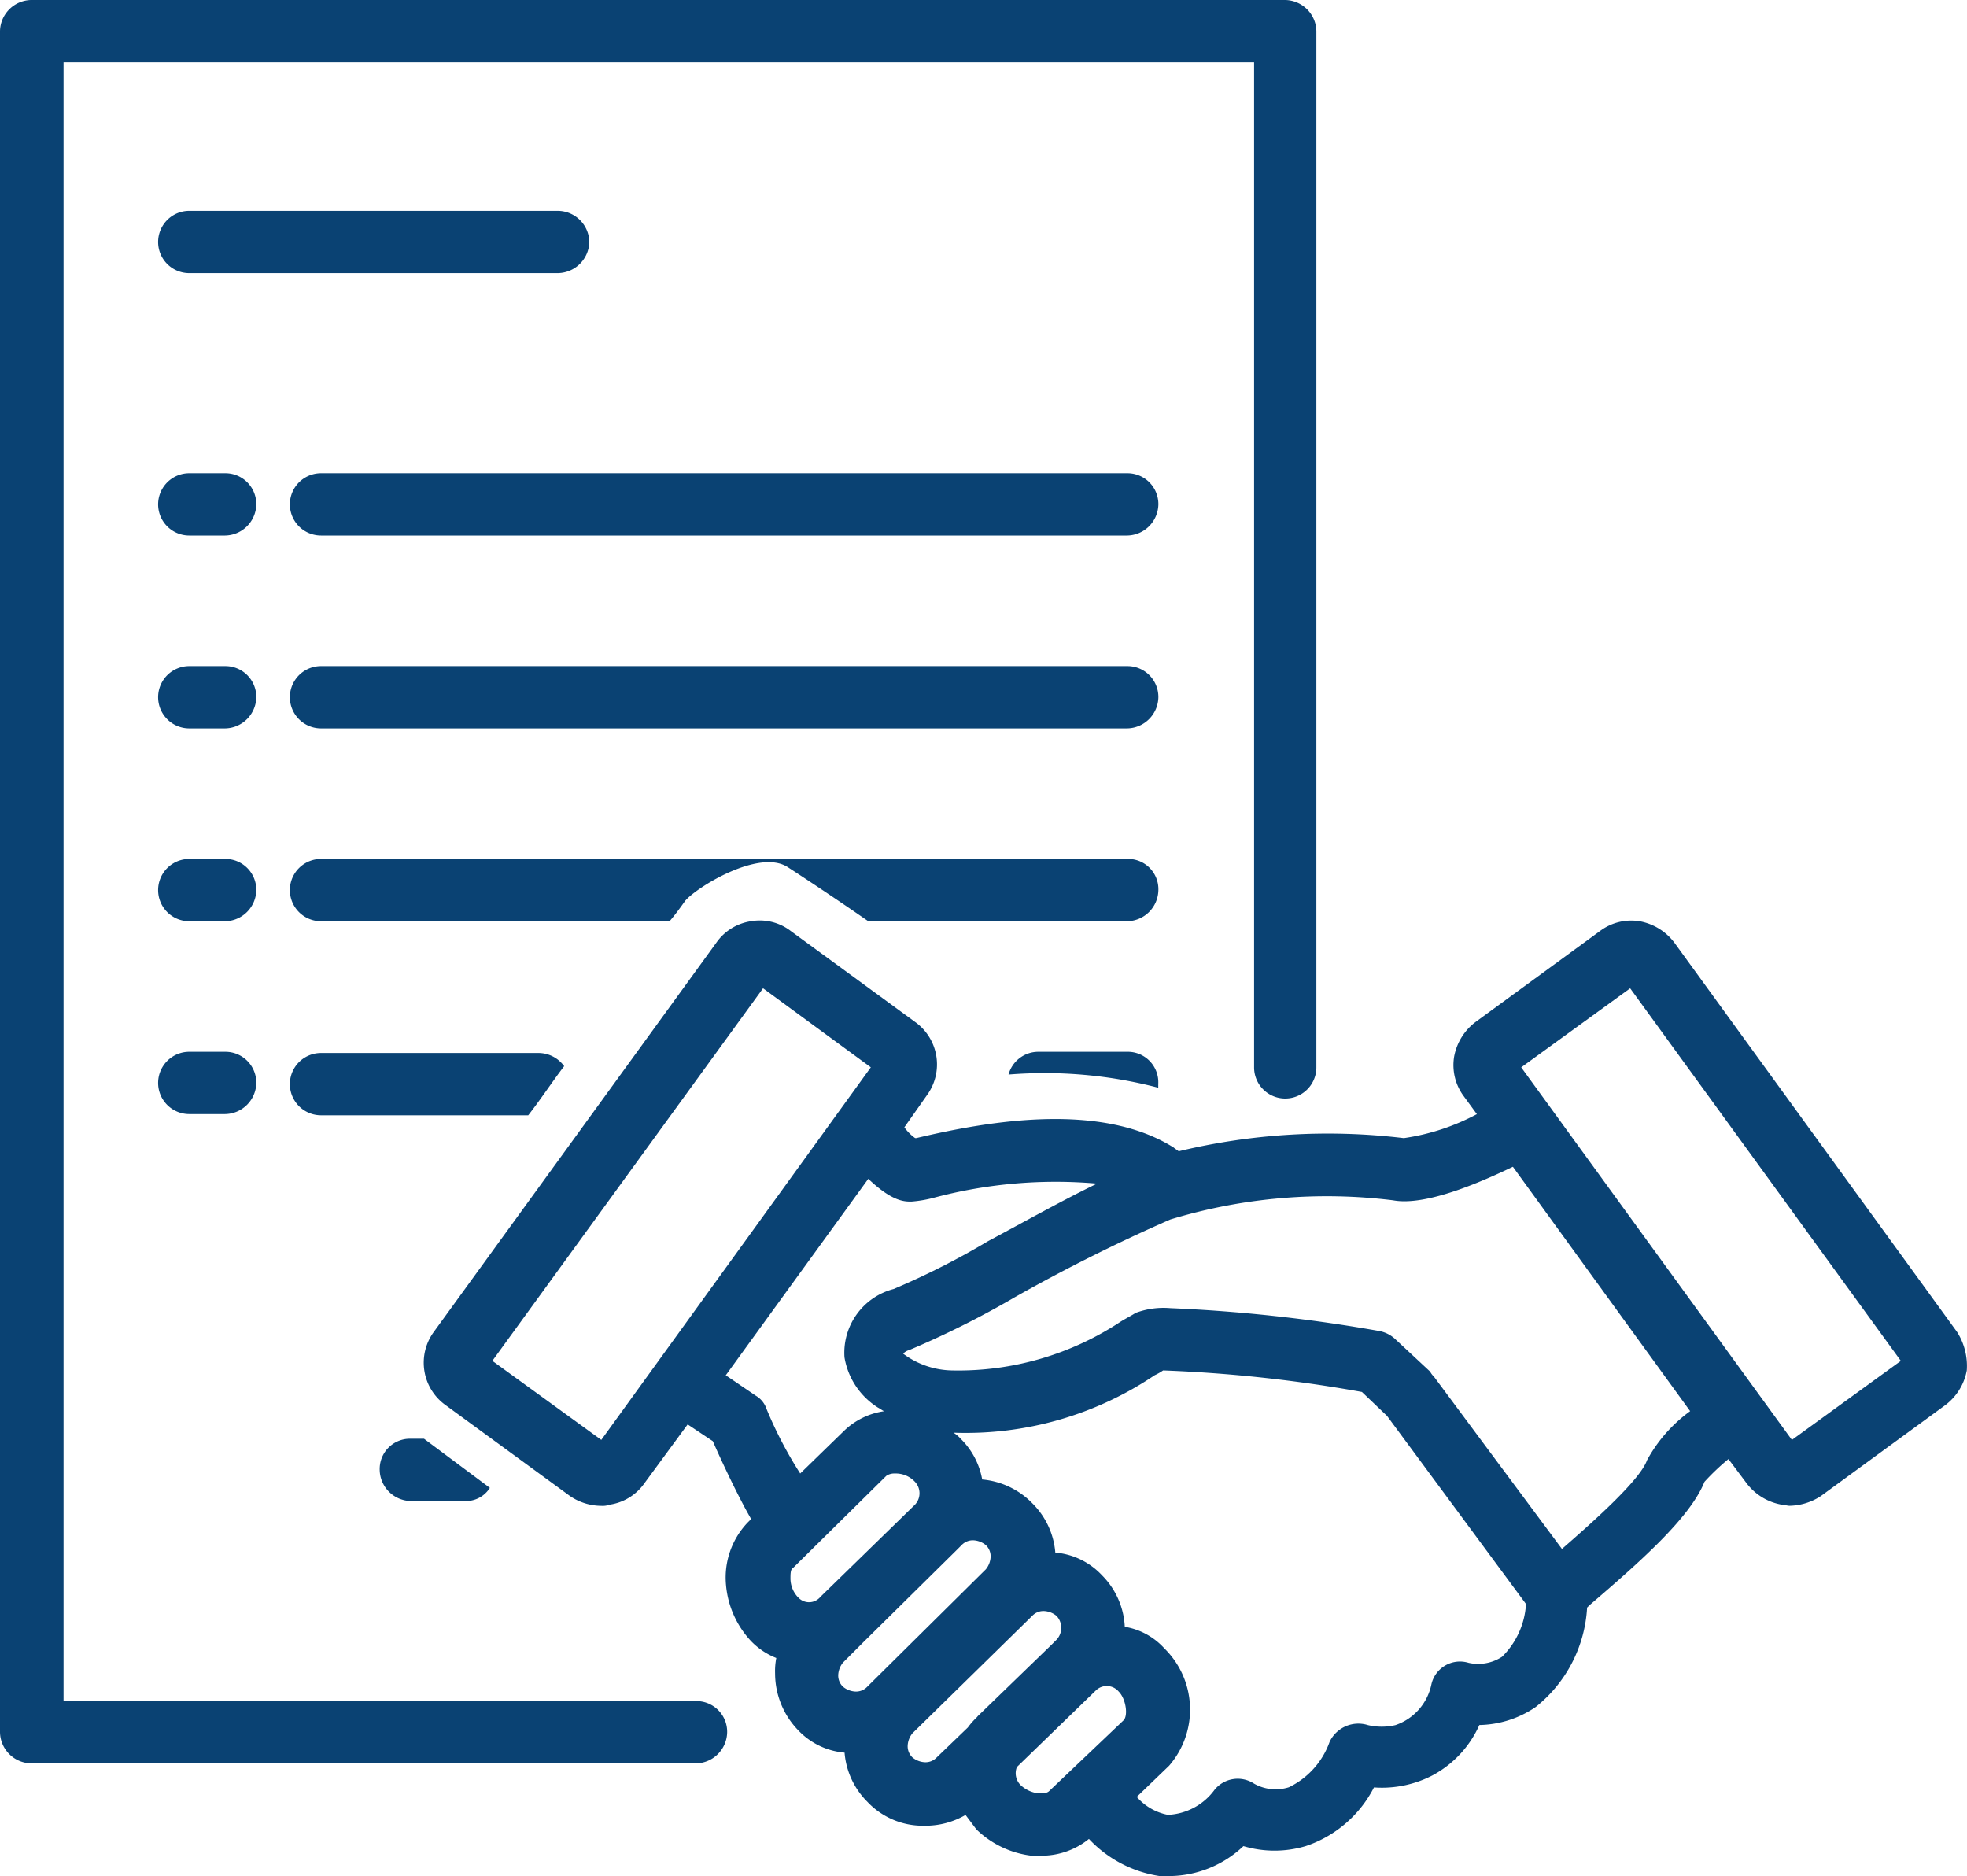 <svg  xmlns="http://www.w3.org/2000/svg" width="65" height="61.984"
                    viewBox="0 0 65 61.984">
                    <g id="flow-4" transform="translate(-2.3 -10.9)">
                        <path id="Trazado_283" data-name="Trazado 283"
                            d="M25.336,67.105H4.4V12.958H43.742V46.167a1.029,1.029,0,1,0,2.058,0V11.929A1.048,1.048,0,0,0,44.771,10.9H3.329A1.048,1.048,0,0,0,2.3,11.929V68.134a1.048,1.048,0,0,0,1.029,1.029H25.3a1.048,1.048,0,0,0,1.029-1.029A1.014,1.014,0,0,0,25.336,67.105Z"
                            fill="#0a4273" />
                        <path id="Trazado_284" data-name="Trazado 284"
                            d="M29.749,29.529A1.048,1.048,0,0,0,28.72,28.5H16.529a1.029,1.029,0,0,0,0,2.058H28.681A1.056,1.056,0,0,0,29.749,29.529Z"
                            transform="translate(-7.975 -10.634)" fill="#0a4273" />
                        <path id="Trazado_285" data-name="Trazado 285"
                            d="M54.167,50.4H27.529a1.029,1.029,0,1,0,0,2.058H54.167A1.048,1.048,0,0,0,55.2,51.429,1.022,1.022,0,0,0,54.167,50.4Z"
                            transform="translate(-14.621 -23.865)" fill="#0a4273" />
                        <path id="Trazado_286" data-name="Trazado 286"
                            d="M17.717,50.4H16.529a1.029,1.029,0,1,0,0,2.058h1.187a1.048,1.048,0,0,0,1.029-1.029A1.022,1.022,0,0,0,17.717,50.4Z"
                            transform="translate(-7.975 -23.865)" fill="#0a4273" />
                        <path id="Trazado_287" data-name="Trazado 287"
                            d="M54.167,66.5H27.529a1.029,1.029,0,1,0,0,2.058H54.167A1.048,1.048,0,0,0,55.2,67.529,1.022,1.022,0,0,0,54.167,66.5Z"
                            transform="translate(-14.621 -33.593)" fill="#0a4273" />
                        <path id="Trazado_288" data-name="Trazado 288"
                            d="M17.717,66.5H16.529a1.029,1.029,0,1,0,0,2.058h1.187a1.048,1.048,0,0,0,1.029-1.029A1.022,1.022,0,0,0,17.717,66.5Z"
                            transform="translate(-7.975 -33.593)" fill="#0a4273" />
                        <path id="Trazado_289" data-name="Trazado 289"
                            d="M54.167,82.6H27.529a1.029,1.029,0,1,0,0,2.058H39.047c.237-.277.4-.515.515-.673.356-.435,2.454-1.742,3.4-1.108.792.515,1.742,1.148,2.652,1.781h8.55A1.048,1.048,0,0,0,55.2,83.629,1,1,0,0,0,54.167,82.6Z"
                            transform="translate(-14.621 -43.32)" fill="#0a4273" />
                        <path id="Trazado_290" data-name="Trazado 290"
                            d="M17.717,82.6H16.529a1.029,1.029,0,1,0,0,2.058h1.187a1.048,1.048,0,0,0,1.029-1.029A1.022,1.022,0,0,0,17.717,82.6Z"
                            transform="translate(-7.975 -43.32)" fill="#0a4273" />
                        <path id="Trazado_291" data-name="Trazado 291"
                            d="M90.419,98.7H87.49a1.021,1.021,0,0,0-.99.752,14.846,14.846,0,0,1,4.948.435v-.119A1.008,1.008,0,0,0,90.419,98.7Z"
                            transform="translate(-50.873 -53.048)" fill="#0a4273" />
                        <path id="Trazado_292" data-name="Trazado 292"
                            d="M35.564,99.235a1.051,1.051,0,0,0-.871-.435H27.529a1.029,1.029,0,0,0,0,2.058h6.848C34.812,100.3,35.168,99.75,35.564,99.235Z"
                            transform="translate(-14.621 -53.108)" fill="#0a4273" />
                        <path id="Trazado_293" data-name="Trazado 293"
                            d="M17.717,98.7H16.529a1.029,1.029,0,1,0,0,2.058h1.187a1.048,1.048,0,0,0,1.029-1.029A1.022,1.022,0,0,0,17.717,98.7Z"
                            transform="translate(-7.975 -53.048)" fill="#0a4273" />
                        <path id="Trazado_294" data-name="Trazado 294"
                            d="M34,132.029a1.048,1.048,0,0,0,1.029,1.029H36.81a.932.932,0,0,0,.831-.435L35.465,131h-.435A1,1,0,0,0,34,132.029Z"
                            transform="translate(-19.153 -72.563)" fill="#0a4273" />
                        <path id="Trazado_295" data-name="Trazado 295"
                            d="M88.347,101.34,79.005,88.476a1.854,1.854,0,0,0-1.148-.712,1.719,1.719,0,0,0-1.306.317l-4.116,3.008a1.854,1.854,0,0,0-.712,1.148,1.719,1.719,0,0,0,.317,1.306l.435.594a7.335,7.335,0,0,1-2.414.792,21.074,21.074,0,0,0-7.441.435c-.04-.04-.119-.079-.158-.119-2.375-1.5-6.016-.91-8.51-.317h-.04a1.511,1.511,0,0,1-.356-.356l.752-1.069a1.722,1.722,0,0,0-.4-2.414h0L49.794,88.08a1.679,1.679,0,0,0-1.306-.317,1.7,1.7,0,0,0-1.148.712L38,101.34a1.722,1.722,0,0,0,.4,2.414l4.116,3.008a1.859,1.859,0,0,0,1.029.317.674.674,0,0,0,.277-.04,1.7,1.7,0,0,0,1.148-.712l1.425-1.939.831.554c.277.633.831,1.821,1.267,2.573l-.119.119a2.635,2.635,0,0,0-.712,2.058,3.1,3.1,0,0,0,.831,1.86,2.358,2.358,0,0,0,.831.554,2.257,2.257,0,0,0-.04.515,2.7,2.7,0,0,0,.752,1.86,2.391,2.391,0,0,0,1.544.752,2.585,2.585,0,0,0,.752,1.623,2.511,2.511,0,0,0,1.86.792h.04a2.632,2.632,0,0,0,1.346-.356l.356.475a3.152,3.152,0,0,0,1.821.871h.317a2.486,2.486,0,0,0,1.583-.554,4.022,4.022,0,0,0,2.335,1.227h.356a3.591,3.591,0,0,0,2.414-.99,3.607,3.607,0,0,0,2.058,0,3.931,3.931,0,0,0,2.256-1.939,3.637,3.637,0,0,0,1.939-.4,3.514,3.514,0,0,0,1.544-1.662,3.4,3.4,0,0,0,1.86-.594,4.517,4.517,0,0,0,1.7-3.285l.079-.079c1.662-1.425,3.325-2.889,3.8-4.077a7.6,7.6,0,0,1,.792-.752l.594.792a1.854,1.854,0,0,0,1.148.712c.079,0,.2.04.277.04a1.962,1.962,0,0,0,1.029-.317l4.116-3.008a1.854,1.854,0,0,0,.712-1.148A2.093,2.093,0,0,0,88.347,101.34ZM43.541,104.9l-3.6-2.612,8.945-12.31,3.562,2.612ZM49,103.873a.8.8,0,0,0-.356-.435l-.99-.673,4.71-6.491c.792.752,1.187.752,1.425.752a4.168,4.168,0,0,0,.712-.119,15.635,15.635,0,0,1,5.423-.475c-1.148.554-2.414,1.267-3.6,1.9A25.477,25.477,0,0,1,53.2,99.915a2.177,2.177,0,0,0-1.623,2.256,2.432,2.432,0,0,0,1.108,1.662c.079.04.119.079.2.119a2.394,2.394,0,0,0-1.306.633l-1.465,1.425A13.355,13.355,0,0,1,49,103.873Zm1.029,6.214a.907.907,0,0,1-.237-.594c0-.158,0-.317.079-.356l3.087-3.048a.461.461,0,0,1,.277-.079.868.868,0,0,1,.673.277.551.551,0,0,1,0,.752l-3.127,3.048A.486.486,0,0,1,50.032,110.087Zm2.3,2.969a.508.508,0,0,1-.4.158h0a.7.7,0,0,1-.4-.158.508.508,0,0,1-.158-.4.7.7,0,0,1,.158-.4l.673-.673h0l3.087-3.048.04-.04.119-.119a.508.508,0,0,1,.4-.158h0a.7.7,0,0,1,.4.158h0a.508.508,0,0,1,.158.4.7.7,0,0,1-.158.4Zm3.641.99a2.561,2.561,0,0,0-.317.356l-1.029.99a.508.508,0,0,1-.4.158h0a.7.7,0,0,1-.4-.158.508.508,0,0,1-.158-.4.7.7,0,0,1,.158-.4l3.958-3.879h0a.508.508,0,0,1,.4-.158h0a.7.7,0,0,1,.4.158.574.574,0,0,1,0,.792l-.119.119-.04.04-2.454,2.375Zm4.829.119L58.344,116.5h0c-.079.079-.2.079-.356.079a1.04,1.04,0,0,1-.594-.277.553.553,0,0,1-.119-.594l2.612-2.533a.516.516,0,0,1,.752.04C60.877,113.451,60.956,114.006,60.8,114.164Zm12.508-2.1a1.439,1.439,0,0,1-1.108.2.968.968,0,0,0-1.227.712,1.807,1.807,0,0,1-1.187,1.346,2,2,0,0,1-.91,0,1.051,1.051,0,0,0-1.267.554,2.65,2.65,0,0,1-1.346,1.5,1.447,1.447,0,0,1-1.148-.119.986.986,0,0,0-1.306.2,2.023,2.023,0,0,1-1.544.831,1.825,1.825,0,0,1-1.029-.594l1.069-1.029h0a2.831,2.831,0,0,0-.158-3.879,2.265,2.265,0,0,0-1.306-.712,2.583,2.583,0,0,0-.752-1.7,2.391,2.391,0,0,0-1.544-.752A2.585,2.585,0,0,0,57.79,107a2.637,2.637,0,0,0-1.662-.792,2.5,2.5,0,0,0-.712-1.346h0a1.049,1.049,0,0,0-.237-.2,11.166,11.166,0,0,0,6.65-1.9,1.721,1.721,0,0,0,.277-.158,46.879,46.879,0,0,1,6.57.712l.831.792,4.591,6.214A2.663,2.663,0,0,1,73.306,112.066Zm6.214-8.114a4.9,4.9,0,0,0-1.425,1.623c-.237.673-1.86,2.1-2.81,2.929l-4.235-5.7a.546.546,0,0,1-.119-.158l-1.148-1.069a1.055,1.055,0,0,0-.554-.277,52.066,52.066,0,0,0-6.887-.752,2.642,2.642,0,0,0-1.148.158c-.119.079-.277.158-.475.277a9.737,9.737,0,0,1-5.581,1.623,2.778,2.778,0,0,1-1.623-.554.423.423,0,0,1,.2-.119,30.564,30.564,0,0,0,3.483-1.742,56.369,56.369,0,0,1,5.146-2.573,17.792,17.792,0,0,1,7.362-.633c1.069.2,2.889-.594,3.958-1.108l5.858,8.075Zm3.364.95-8.945-12.31,3.6-2.612,8.945,12.31Z"
                            transform="translate(-21.371 -46.425)" fill="#0a4273" />
                    </g>
                </svg>